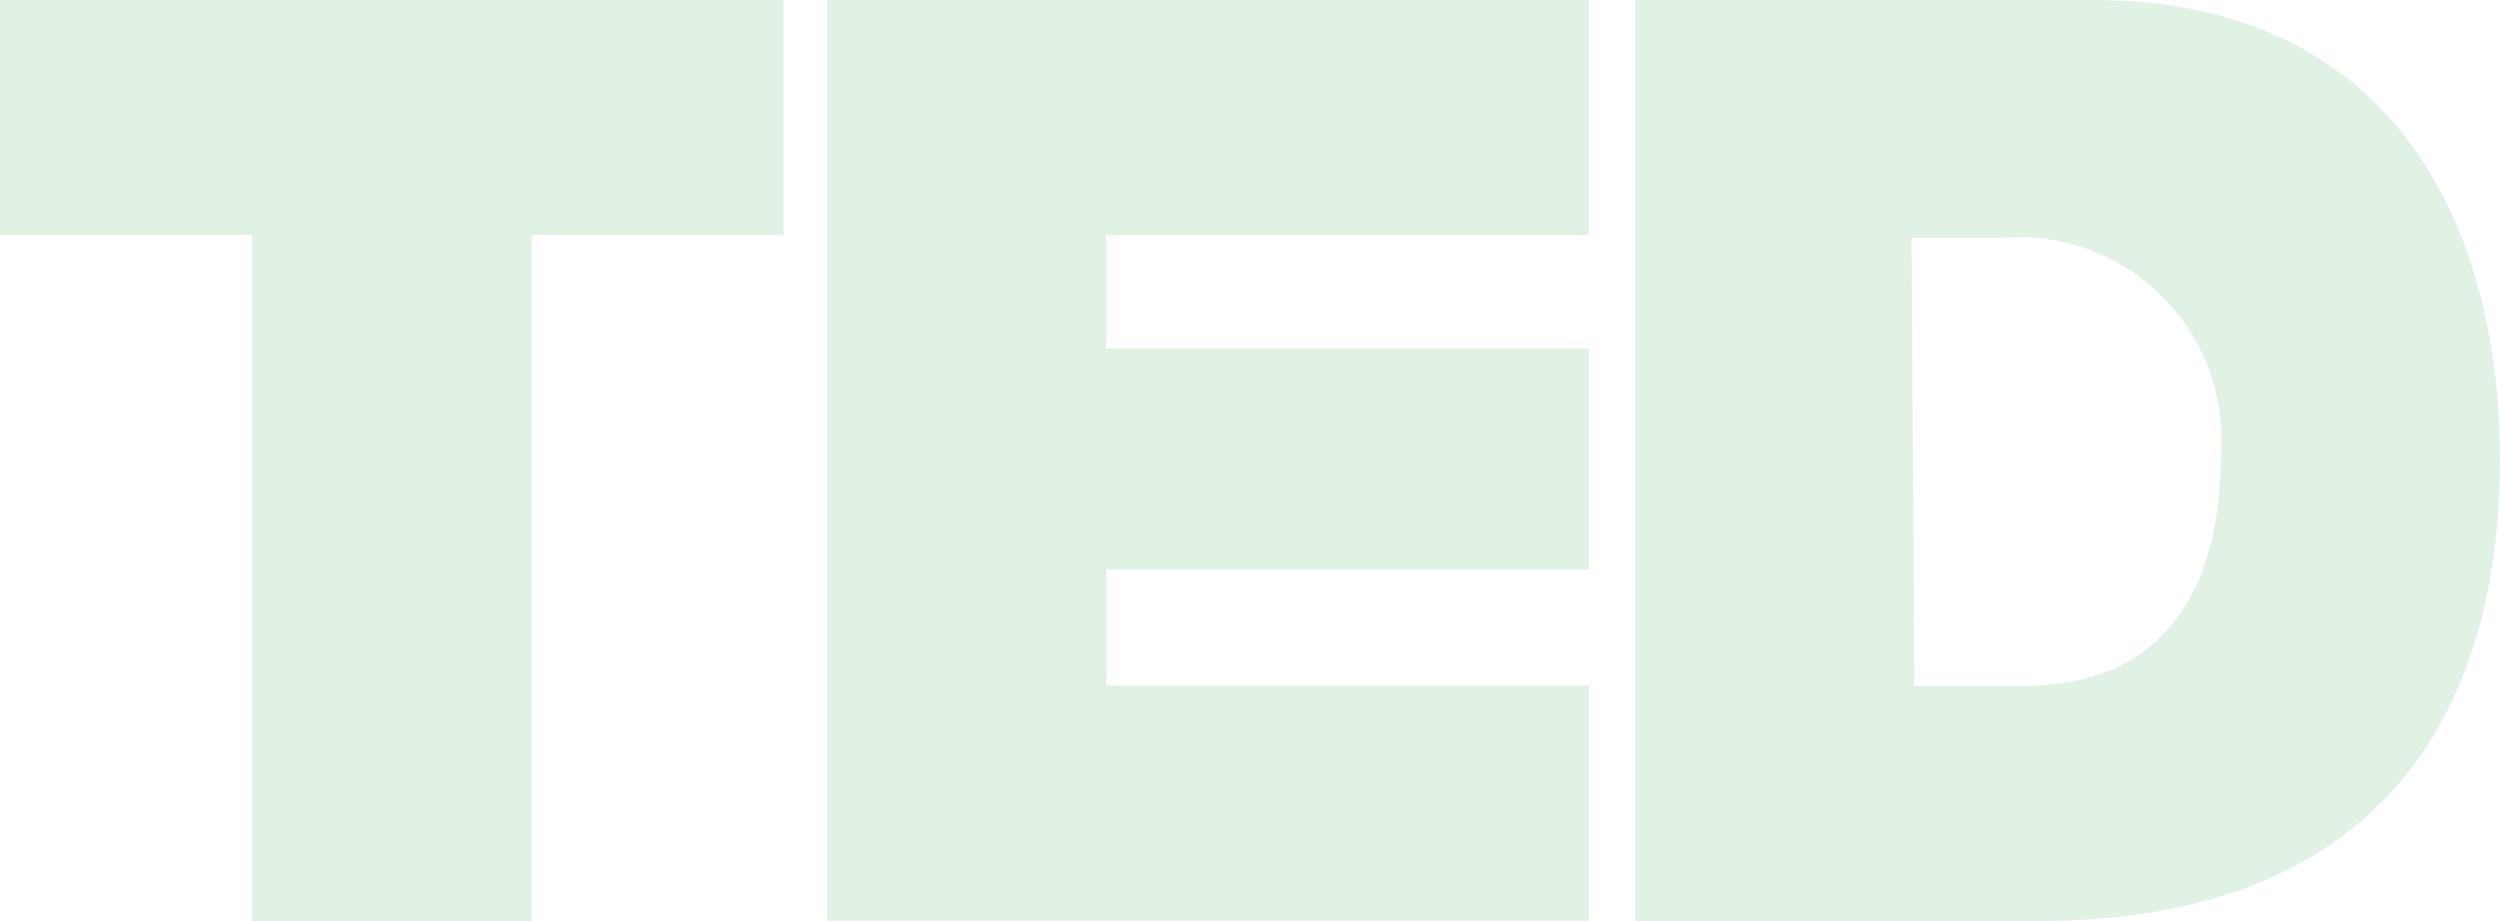<svg xmlns="http://www.w3.org/2000/svg" xmlns:xlink="http://www.w3.org/1999/xlink" width="54.286" height="20" viewBox="0 0 54.286 20"><defs><clipPath id="a"><rect width="54.286" height="20" transform="translate(0.357 0.135)" fill="#fff"/></clipPath></defs><g transform="translate(-0.357 -0.135)" clip-path="url(#a)"><path d="M5.832,5.24H.357V.135H17.373V5.24H11.9V20.135H5.832ZM18.315.135H34.86V5.24H24.38V7.7H34.86v4.8H24.38v2.523H34.86v5.105H18.315Zm17.546,0h9.951c6.536,0,8.831,4.925,8.831,9.97,0,6.126-3.18,10.03-10.009,10.03H35.861Zm6.065,14.895H44.28c3.768,0,4.3-3.122,4.3-4.984A4.4,4.4,0,0,0,43.809,5.3H41.866Z" fill="rgba(217,239,222,0.8)"/></g></svg>